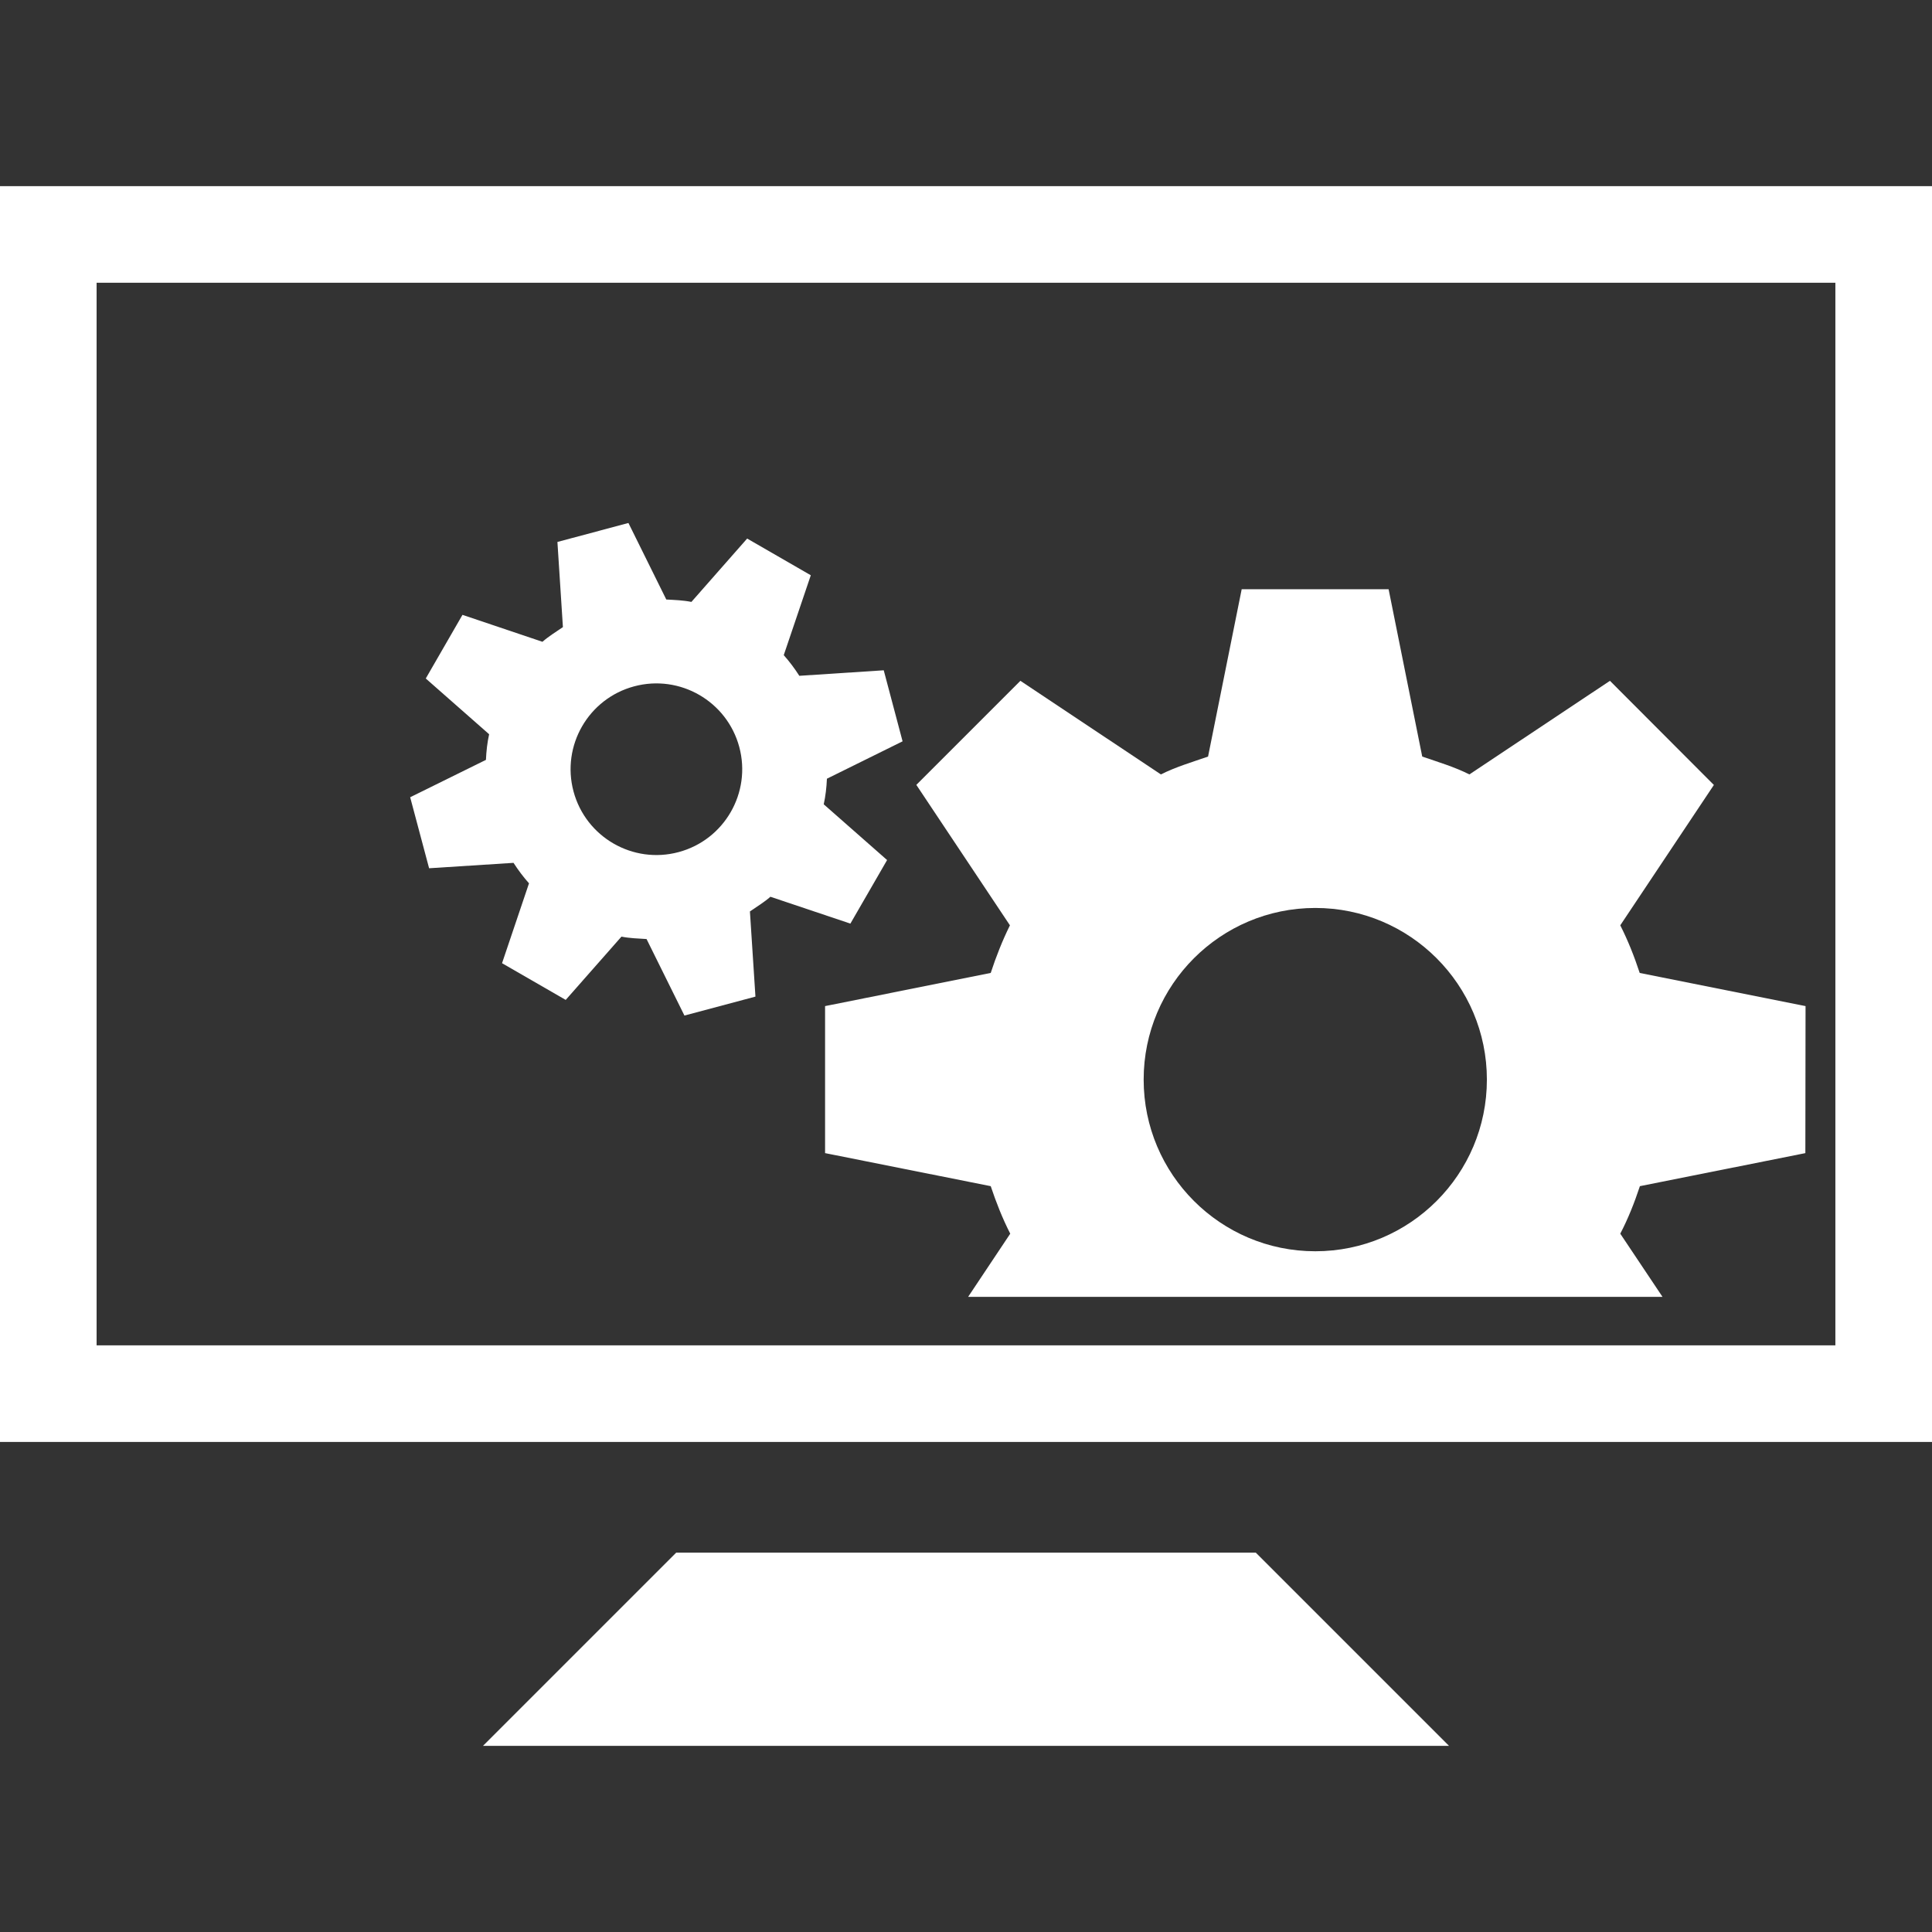 <svg width="69" height="69" viewBox="0 0 69 69" fill="none" xmlns="http://www.w3.org/2000/svg">
<rect x="0" y="0" width="69" height="69" fill="#333333" stroke="none"/>
<path d="M0 6.648V51.498H69V6.648H0ZM65.55 48.048H3.45V10.098H65.549V48.048H65.55V48.048Z" fill="white"/>
<path d="M35.383 34.748L29.467 35.932V41.183L35.383 42.363C35.58 42.952 35.804 43.519 36.08 44.06L34.576 46.316H59.375L57.867 44.06C58.15 43.518 58.371 42.956 58.568 42.363L64.477 41.183L64.484 35.932L58.561 34.748C58.367 34.158 58.143 33.592 57.867 33.047L61.21 28.034L57.498 24.315L52.478 27.658C51.947 27.389 51.36 27.216 50.794 27.02L49.593 21.044H44.346L43.145 27.02C42.572 27.22 41.993 27.389 41.461 27.658L36.442 24.315L32.726 28.031L36.069 33.047C35.8 33.593 35.576 34.158 35.383 34.748ZM46.975 32.427C50.359 32.427 53.103 35.173 53.103 38.557C53.103 41.942 50.36 44.688 46.975 44.688C43.591 44.688 40.845 41.942 40.845 38.557C40.844 35.173 43.591 32.427 46.975 32.427Z" fill="white"/>
<path d="M14.649 28.473L15.325 31.009L18.34 30.816C18.509 31.078 18.693 31.323 18.893 31.547L17.93 34.4L20.204 35.711L22.195 33.451C22.484 33.51 22.791 33.517 23.091 33.537L24.444 36.27L26.98 35.593L26.783 32.551C27.029 32.382 27.291 32.223 27.515 32.027L30.371 32.986L31.682 30.716L29.419 28.725C29.484 28.428 29.519 28.128 29.533 27.811L32.235 26.476L31.562 23.939L28.547 24.136C28.378 23.87 28.195 23.629 27.991 23.398L28.957 20.545L26.684 19.234L24.693 21.497C24.404 21.438 24.096 21.428 23.796 21.411L22.444 18.678L19.908 19.355L20.104 22.397C19.856 22.566 19.597 22.725 19.373 22.921L16.517 21.959L15.206 24.232L17.469 26.223C17.403 26.52 17.369 26.823 17.355 27.138L14.649 28.473ZM22.649 24.512C24.285 24.074 25.965 25.047 26.403 26.679C26.841 28.31 25.872 29.994 24.237 30.432C22.602 30.871 20.921 29.898 20.483 28.266C20.045 26.633 21.014 24.95 22.649 24.512Z" fill="white"/>
<path d="M24.15 55.452L17.25 62.352H51.75L44.85 55.452H24.15Z" fill="white"/>
</svg>
